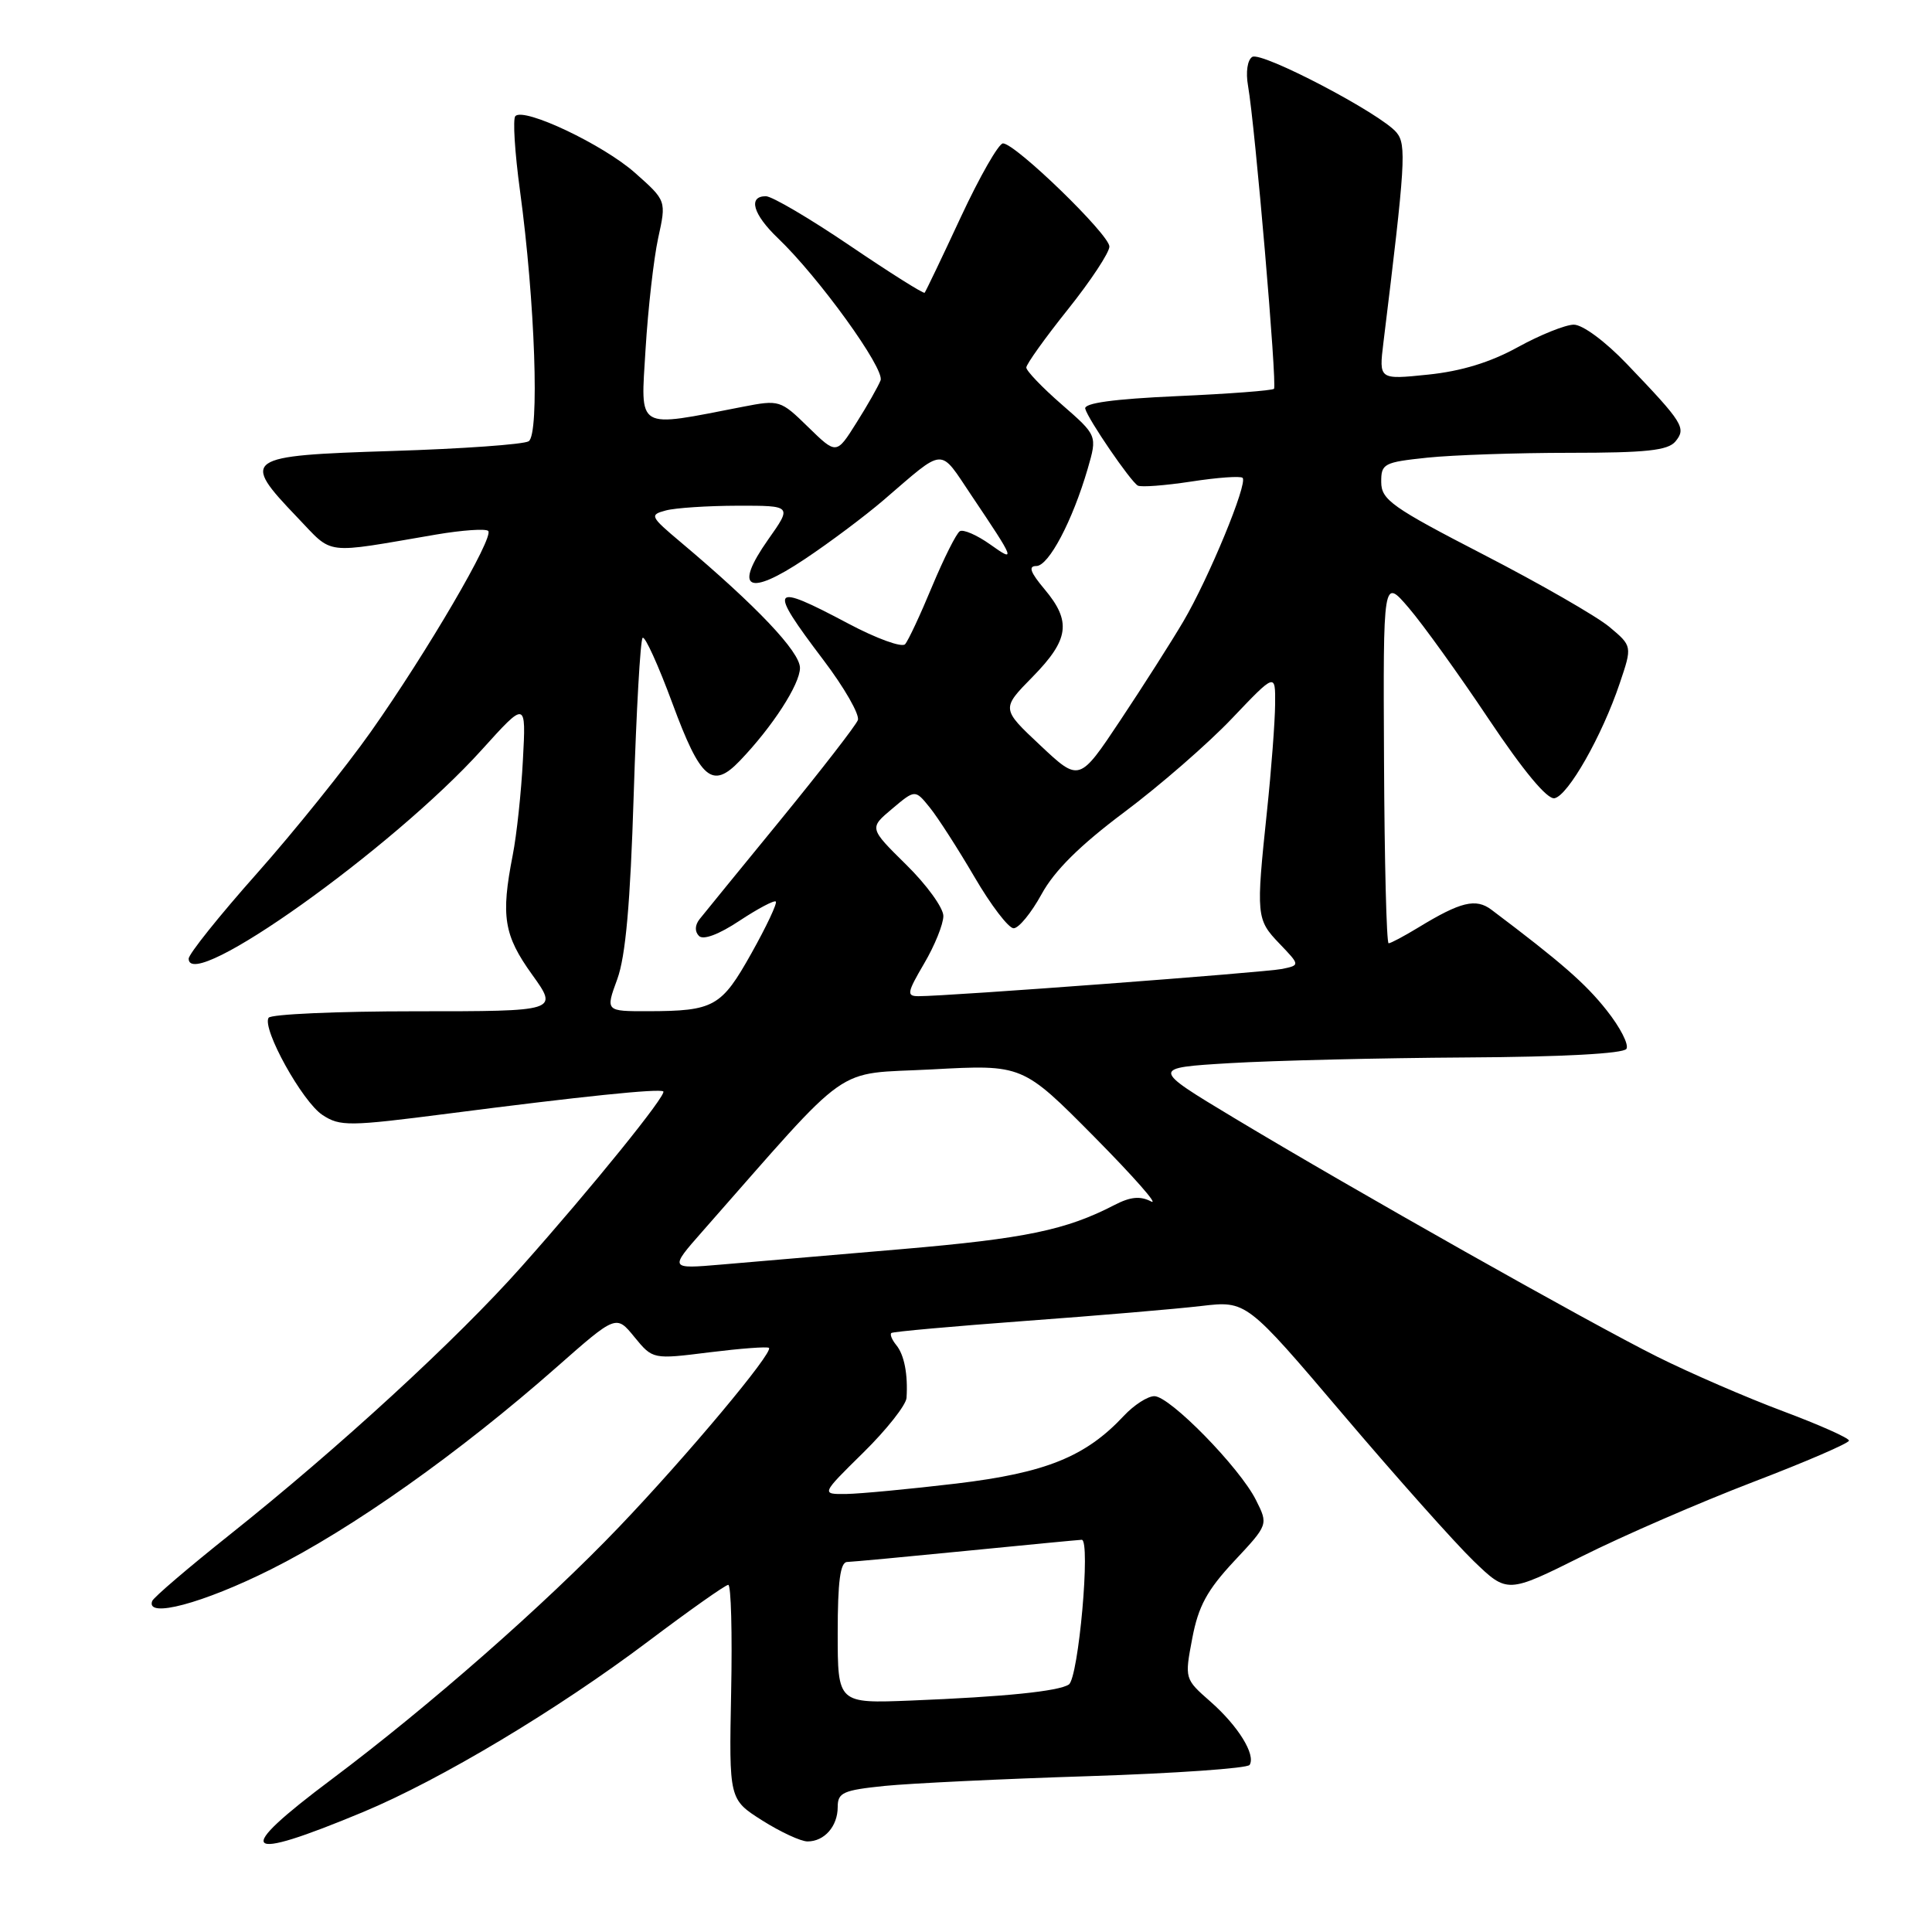 <?xml version="1.0" encoding="UTF-8" standalone="no"?>
<!DOCTYPE svg PUBLIC "-//W3C//DTD SVG 1.1//EN" "http://www.w3.org/Graphics/SVG/1.1/DTD/svg11.dtd" >
<svg xmlns="http://www.w3.org/2000/svg" xmlns:xlink="http://www.w3.org/1999/xlink" version="1.1" viewBox="0 0 256 256">
 <g >
 <path fill="currentColor"
d=" M 48.12 240.10 C 58.38 235.82 73.82 226.58 85.89 217.49 C 91.36 213.37 96.13 210.00 96.50 210.00 C 96.87 210.00 97.04 216.40 96.88 224.22 C 96.60 238.43 96.60 238.43 101.00 241.22 C 103.42 242.75 106.12 244.00 107.00 244.00 C 109.24 244.00 111.00 241.99 111.00 239.44 C 111.00 237.52 111.71 237.21 117.25 236.64 C 120.69 236.30 132.85 235.71 144.29 235.35 C 155.72 234.98 165.31 234.31 165.58 233.86 C 166.42 232.51 164.06 228.70 160.40 225.48 C 156.97 222.47 156.96 222.46 157.98 217.09 C 158.79 212.82 159.95 210.70 163.53 206.86 C 168.06 202.02 168.06 202.02 166.42 198.76 C 164.27 194.46 155.01 185.00 152.96 185.00 C 152.07 185.00 150.26 186.17 148.92 187.60 C 143.85 193.03 138.57 195.16 126.71 196.58 C 120.54 197.31 113.99 197.93 112.14 197.96 C 108.78 198.00 108.78 198.00 114.39 192.48 C 117.48 189.44 120.05 186.18 120.12 185.23 C 120.32 182.11 119.82 179.52 118.76 178.23 C 118.19 177.53 117.89 176.81 118.11 176.63 C 118.32 176.45 126.31 175.74 135.85 175.03 C 145.39 174.33 155.89 173.44 159.18 173.05 C 165.16 172.35 165.16 172.35 177.96 187.42 C 185.01 195.72 192.79 204.45 195.25 206.83 C 199.73 211.15 199.73 211.15 209.62 206.22 C 215.05 203.50 225.24 199.08 232.25 196.39 C 239.26 193.71 245.00 191.23 245.00 190.89 C 245.00 190.54 241.06 188.79 236.25 186.99 C 231.44 185.19 223.96 181.95 219.63 179.79 C 210.50 175.23 179.44 157.71 163.50 148.12 C 152.50 141.50 152.50 141.50 163.00 140.87 C 168.78 140.53 182.81 140.19 194.19 140.12 C 207.01 140.05 215.12 139.61 215.51 138.98 C 215.86 138.42 214.68 136.12 212.89 133.87 C 210.10 130.33 206.84 127.49 197.63 120.55 C 195.56 118.99 193.54 119.48 187.92 122.91 C 186.04 124.05 184.28 124.99 184.00 124.99 C 183.72 124.99 183.45 114.10 183.39 100.79 C 183.27 76.58 183.27 76.58 186.66 80.54 C 188.53 82.72 193.30 89.35 197.26 95.28 C 201.87 102.17 205.01 105.95 205.98 105.77 C 207.78 105.42 212.28 97.51 214.62 90.55 C 216.29 85.61 216.29 85.61 213.23 83.05 C 211.54 81.65 204.06 77.35 196.60 73.50 C 184.47 67.24 183.03 66.23 183.02 63.89 C 183.00 61.43 183.35 61.25 189.15 60.64 C 192.53 60.29 201.02 60.00 208.02 60.00 C 218.12 60.00 221.01 59.69 222.00 58.50 C 223.47 56.72 223.05 56.04 215.59 48.25 C 212.72 45.24 209.70 43.01 208.53 43.02 C 207.42 43.03 204.08 44.37 201.12 46.00 C 197.48 48.01 193.62 49.19 189.22 49.64 C 182.71 50.31 182.71 50.31 183.31 45.40 C 186.23 21.62 186.38 19.17 185.05 17.56 C 182.97 15.05 167.17 6.78 165.93 7.54 C 165.29 7.94 165.05 9.56 165.37 11.36 C 166.31 16.73 169.25 51.08 168.81 51.52 C 168.58 51.75 162.79 52.19 155.95 52.49 C 147.54 52.87 143.60 53.41 143.80 54.16 C 144.17 55.56 149.77 63.75 150.76 64.34 C 151.17 64.58 154.35 64.34 157.83 63.81 C 161.32 63.27 164.39 63.05 164.65 63.32 C 165.37 64.03 160.15 76.66 156.80 82.34 C 155.21 85.04 151.46 90.92 148.46 95.43 C 143.01 103.62 143.01 103.62 137.84 98.76 C 132.67 93.91 132.67 93.91 136.84 89.67 C 141.67 84.74 141.99 82.34 138.41 78.08 C 136.52 75.83 136.22 75.00 137.32 75.00 C 138.96 75.00 142.11 69.02 144.13 62.10 C 145.40 57.71 145.40 57.71 140.69 53.60 C 138.10 51.35 135.99 49.14 135.99 48.70 C 136.00 48.25 138.47 44.79 141.50 41.00 C 144.53 37.21 147.00 33.46 147.00 32.67 C 147.00 31.08 134.54 19.00 132.90 19.00 C 132.33 19.00 129.82 23.39 127.32 28.75 C 124.83 34.11 122.66 38.63 122.52 38.79 C 122.37 38.95 117.91 36.14 112.60 32.54 C 107.29 28.94 102.29 26.00 101.48 26.00 C 99.08 26.00 99.78 28.41 103.08 31.56 C 108.50 36.74 117.26 48.87 116.68 50.40 C 116.37 51.19 114.93 53.74 113.47 56.04 C 110.83 60.24 110.83 60.24 107.09 56.59 C 103.43 53.01 103.27 52.96 98.43 53.90 C 84.11 56.68 84.89 57.15 85.54 46.27 C 85.87 40.89 86.62 34.27 87.21 31.55 C 88.30 26.59 88.30 26.59 84.15 22.91 C 79.95 19.18 69.46 14.20 68.29 15.38 C 67.93 15.73 68.21 20.18 68.90 25.26 C 70.90 39.96 71.51 57.57 70.05 58.47 C 69.37 58.89 61.21 59.47 51.91 59.76 C 32.29 60.38 31.86 60.68 39.39 68.55 C 44.26 73.62 42.63 73.42 57.79 70.83 C 61.26 70.24 64.36 70.03 64.69 70.35 C 65.50 71.16 56.60 86.38 49.14 96.96 C 45.79 101.70 39.00 110.15 34.03 115.75 C 29.06 121.34 25.00 126.42 25.00 127.03 C 25.00 131.69 52.05 112.41 63.83 99.36 C 69.71 92.85 69.71 92.85 69.29 100.67 C 69.07 104.98 68.46 110.66 67.94 113.30 C 66.35 121.42 66.76 123.92 70.50 129.13 C 74.00 134.00 74.00 134.00 55.06 134.00 C 44.64 134.00 35.88 134.39 35.59 134.86 C 34.69 136.30 40.07 146.00 42.73 147.74 C 45.06 149.27 46.24 149.25 59.37 147.56 C 77.01 145.28 87.38 144.21 87.89 144.62 C 88.39 145.04 78.46 157.32 69.10 167.84 C 60.54 177.48 44.87 191.87 30.50 203.31 C 25.00 207.69 20.35 211.66 20.17 212.14 C 19.26 214.49 26.89 212.46 35.90 207.95 C 46.66 202.57 60.88 192.50 73.75 181.16 C 81.65 174.20 81.65 174.20 84.07 177.17 C 86.50 180.13 86.50 180.13 94.00 179.19 C 98.12 178.68 101.67 178.41 101.89 178.60 C 102.53 179.17 91.02 192.93 82.00 202.36 C 72.16 212.65 56.82 226.11 43.98 235.74 C 30.76 245.64 31.91 246.85 48.12 240.10 Z  M 111.00 216.36 C 111.00 209.55 111.34 206.99 112.25 206.97 C 112.94 206.95 120.03 206.29 128.00 205.50 C 135.97 204.71 142.87 204.05 143.33 204.03 C 144.55 203.99 142.91 222.38 141.62 223.21 C 140.22 224.11 133.15 224.83 120.75 225.33 C 111.00 225.72 111.00 225.72 111.00 216.36 Z  M 93.09 163.15 C 113.23 140.28 110.22 142.41 123.50 141.70 C 135.50 141.05 135.50 141.05 145.00 150.64 C 150.22 155.92 153.61 159.77 152.53 159.20 C 151.09 158.45 149.79 158.57 147.67 159.67 C 141.25 162.99 135.88 164.11 119.56 165.51 C 110.18 166.31 99.39 167.24 95.59 167.56 C 88.69 168.15 88.69 168.15 93.09 163.15 Z  M 81.79 129.75 C 82.90 126.71 83.52 119.72 83.97 105.28 C 84.32 94.16 84.85 84.81 85.15 84.52 C 85.45 84.22 87.23 88.14 89.11 93.23 C 92.83 103.30 94.38 104.62 98.03 100.81 C 102.35 96.31 106.00 90.67 106.00 88.50 C 106.00 86.37 100.26 80.31 90.22 71.86 C 86.14 68.43 86.04 68.22 88.22 67.64 C 89.47 67.30 93.75 67.02 97.73 67.01 C 104.96 67.00 104.96 67.00 101.78 71.50 C 97.15 78.08 99.10 79.12 106.64 74.08 C 109.93 71.89 114.61 68.38 117.06 66.28 C 125.36 59.16 124.39 59.21 128.75 65.69 C 134.53 74.29 134.64 74.59 131.19 72.13 C 129.44 70.89 127.64 70.11 127.18 70.39 C 126.72 70.68 125.07 73.97 123.51 77.70 C 121.96 81.44 120.35 84.89 119.93 85.36 C 119.51 85.84 116.11 84.60 112.37 82.61 C 102.05 77.13 101.69 77.66 109.08 87.42 C 111.88 91.11 113.94 94.71 113.67 95.42 C 113.40 96.13 108.80 102.06 103.45 108.61 C 98.10 115.15 93.26 121.08 92.70 121.79 C 92.07 122.59 92.04 123.44 92.62 124.02 C 93.19 124.59 95.24 123.83 97.98 122.01 C 100.42 120.40 102.59 119.25 102.80 119.46 C 103.01 119.68 101.56 122.76 99.57 126.31 C 95.59 133.42 94.62 133.97 85.87 133.99 C 80.23 134.00 80.23 134.00 81.79 129.75 Z  M 122.46 127.66 C 123.86 125.28 125.00 122.45 125.00 121.37 C 125.00 120.30 122.79 117.24 120.08 114.58 C 115.16 109.73 115.16 109.73 118.21 107.17 C 121.26 104.60 121.26 104.60 123.20 107.00 C 124.27 108.32 126.93 112.46 129.12 116.20 C 131.30 119.94 133.64 123.00 134.31 123.00 C 134.99 123.00 136.65 120.97 138.01 118.49 C 139.71 115.37 143.10 112.01 148.98 107.61 C 153.67 104.10 160.09 98.52 163.25 95.19 C 169.00 89.15 169.00 89.15 168.96 93.32 C 168.94 95.62 168.46 102.00 167.88 107.50 C 166.42 121.38 166.46 121.83 169.54 125.04 C 172.27 127.89 172.27 127.89 169.89 128.39 C 167.65 128.85 125.61 132.01 121.71 132.00 C 120.10 132.00 120.18 131.55 122.46 127.66 Z "/>
</g>
</svg>